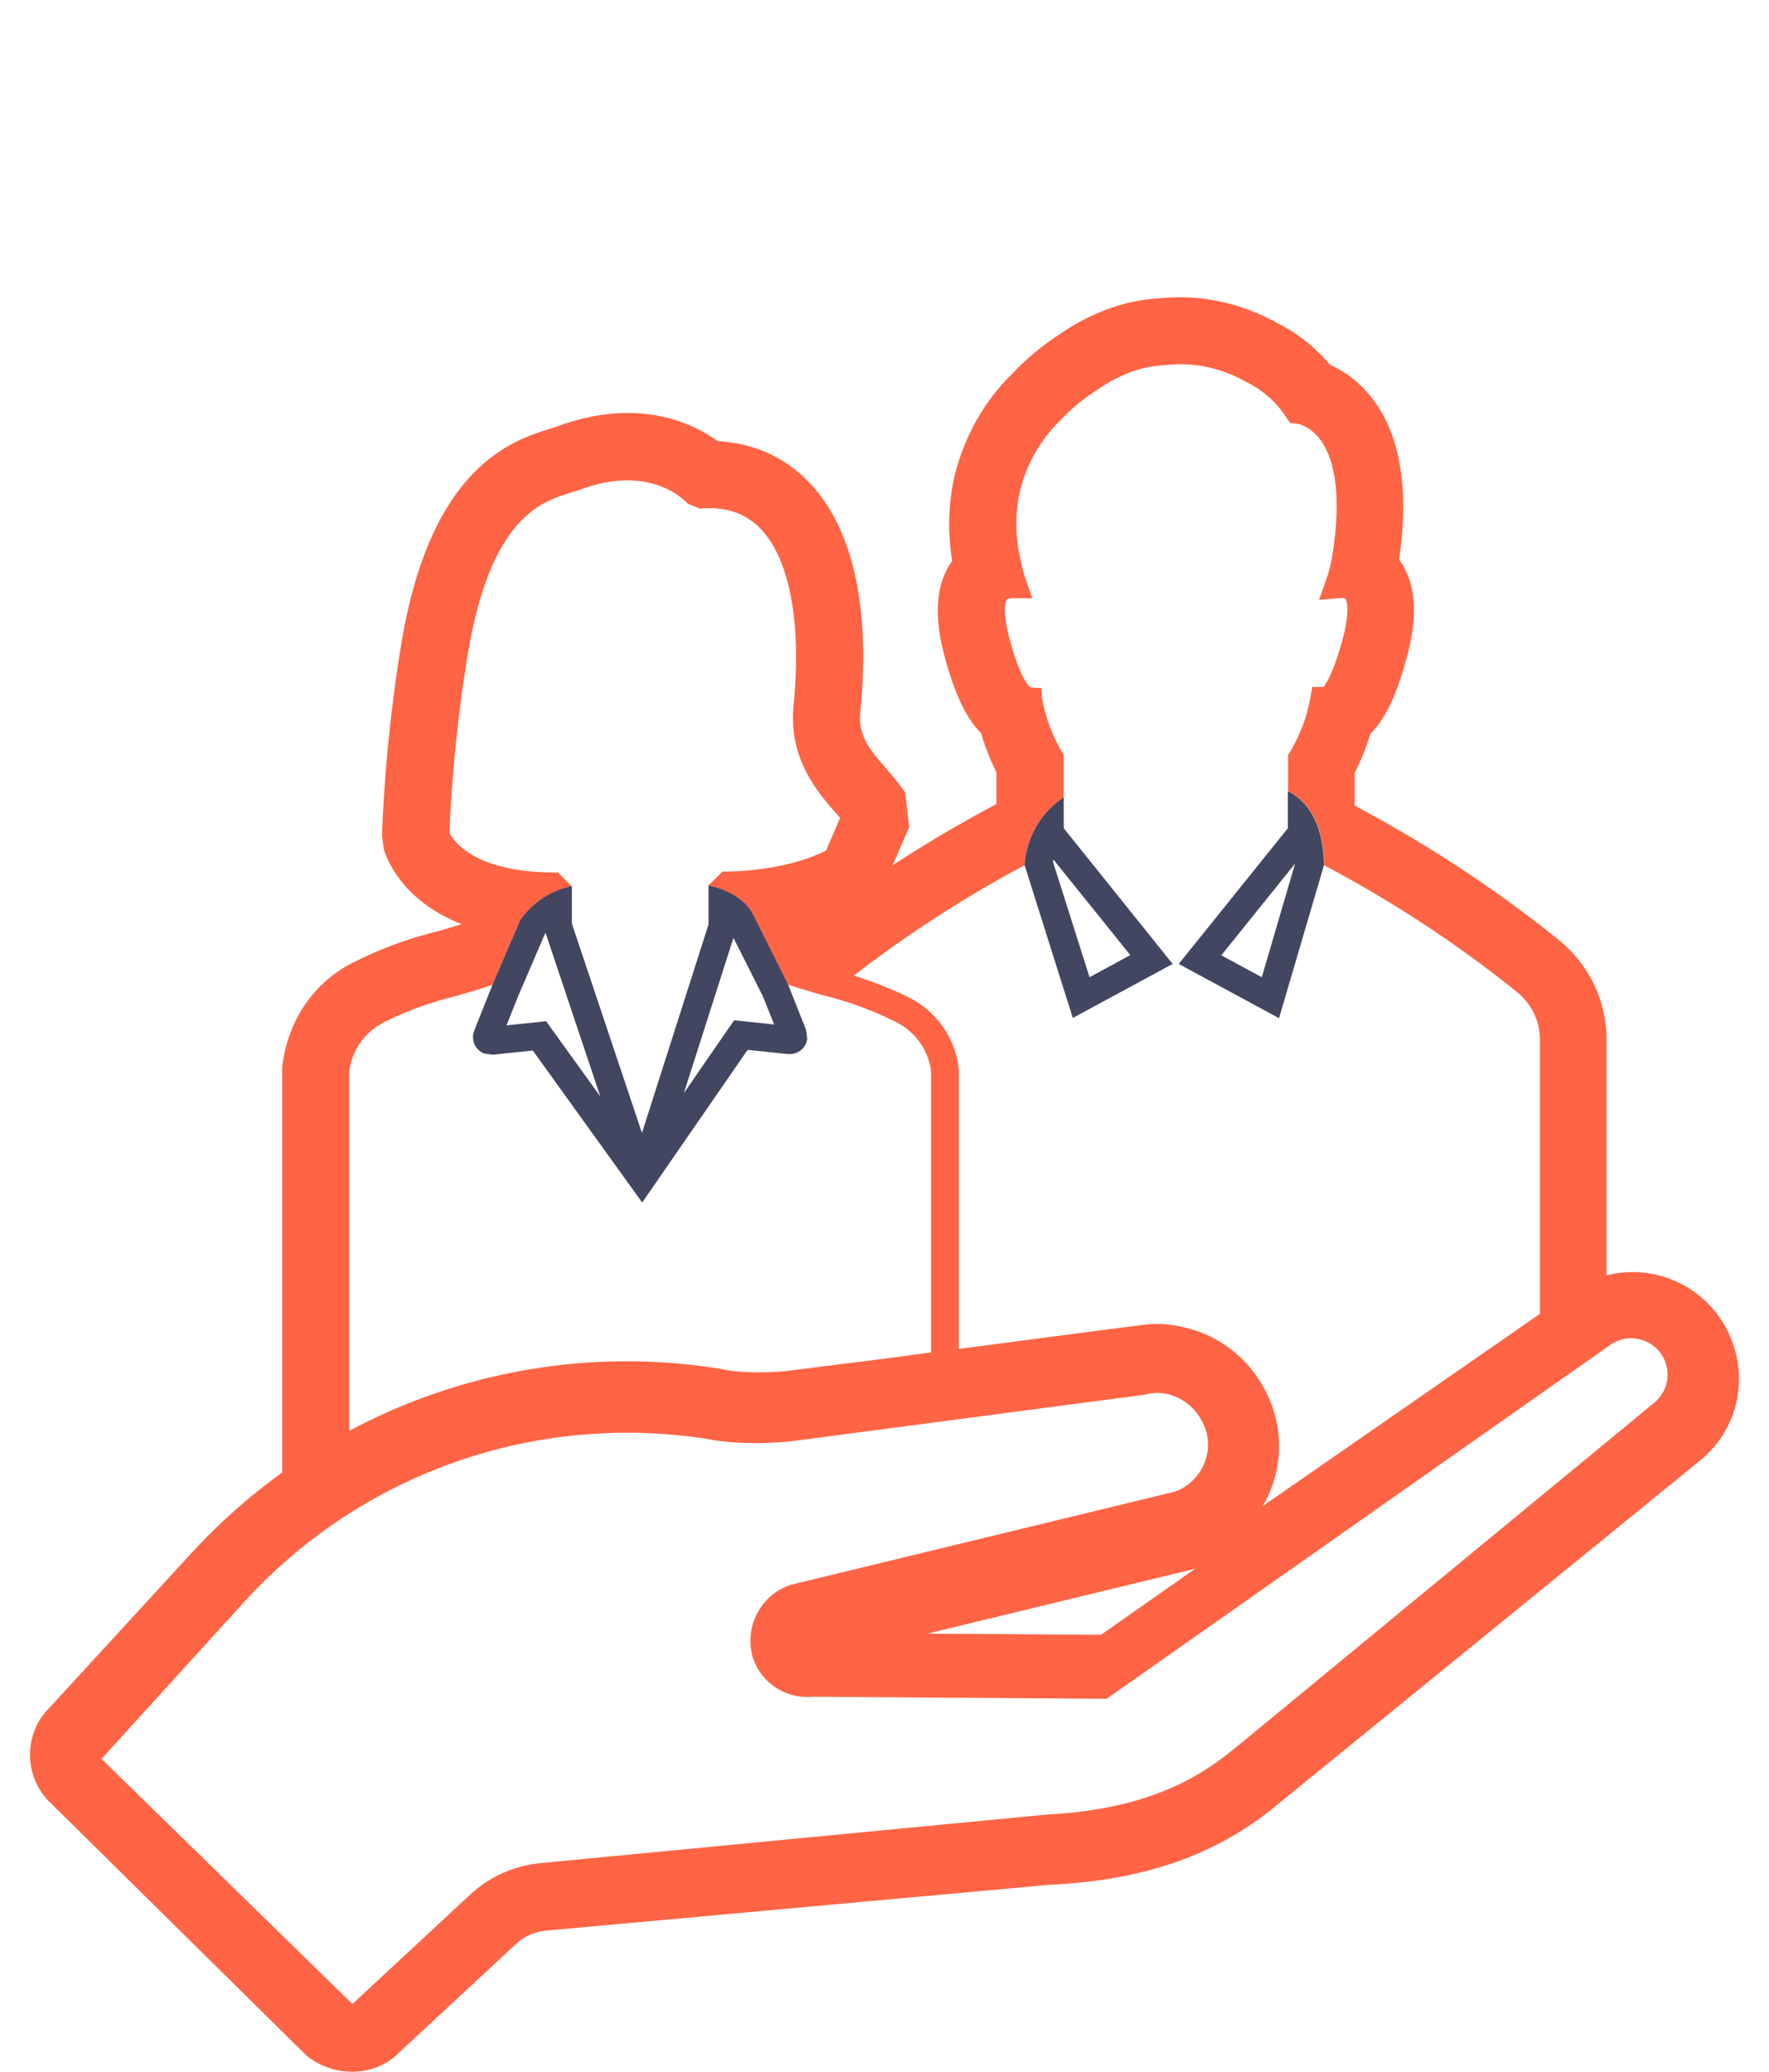 <?xml version="1.0" encoding="utf-8"?>
<!-- Generator: Adobe Illustrator 21.0.2, SVG Export Plug-In . SVG Version: 6.00 Build 0)  -->
<svg version="1.1" id="Calque_1" xmlns="http://www.w3.org/2000/svg" xmlns:xlink="http://www.w3.org/1999/xlink" x="0px" y="0px"
	 viewBox="0 0 760 890" style="enable-background:new 0 0 760 890;" xml:space="preserve">
<style type="text/css">
	.st0{fill:#FF6444;}
	.st1{fill:#424661;}
</style>
<g>
	<path class="st0" d="M745,578.7c-2.2-7.1-6.1-13.6-11.3-18.8v0c-11.7-11.7-28.3-15.9-43.5-12V446.6c0-16.7-7.5-32.2-20.4-42.7v0
		c-27-21.8-56.5-41.2-87.8-57.8V332c2.8-5.4,5-11,6.7-16.7c6.2-6.2,10.9-15.8,15.1-30.8c3.6-12.5,7.1-30.4-2.7-44.1
		c4.4-30.7,0.4-54.1-11.9-69.7c-5-6.3-11-11-17.8-14c-6.2-7.4-13.9-13.5-22.1-17.6c-13-7.4-27.6-11.4-42.3-11.4
		c-2.9,0-5.8,0.2-8.4,0.4c-7.1,0.4-14.2,1.7-21.1,4.1c-7.8,2.7-15.4,6.6-21.8,11.1c-7.8,5-14.9,10.9-21,17.4
		c-11.9,11.7-20.3,26.7-24.5,43.3c-2.8,12.1-3.2,24.8-1.1,36.9c-9.6,13.4-6.1,31.3-2.6,43.6c4.2,14.8,8.9,24.3,15,30.5
		c1.7,5.8,3.9,11.4,6.6,16.8v13.6c-15.3,8.1-30.2,16.9-44.6,26.3l7.1-16.4l-1.7-14.9l-2.7-3.6c-1.4-1.9-3.3-4.1-5.4-6.6
		c-6.6-7.5-12.3-13.9-11.2-24.3c4.5-45.6-3.4-80-22.7-99.4c-10.3-10.4-23.6-16.2-38.6-17c-8-5.8-20.9-12.1-38.8-12.1c0,0,0,0,0,0
		c-9.7,0-19.9,2-30.2,5.8l-2.1,0.7c-16.9,5.2-52.1,16-64.8,92.7c-7,42-8.1,77.5-8.3,82.3l0.8,5.9c0.7,2.5,6.8,21.8,33.4,32.2
		c-3.6,1.1-6.8,2.1-9.3,2.8l-4.6,1.2c-10.9,2.9-21.5,6.9-31.5,11.9c-17.7,8.4-29.5,25.3-31.7,45.9l0,173.8
		c-13.8,9.9-26.7,21.3-38.4,34L21,733.9c-10.8,10.8-10.8,29.1,0.1,40l110,108.6l1.5,1.3c5.6,4.2,12.2,6.2,18.7,6.2
		c7.4,0,14.7-2.7,19.9-8l50.6-47c3.4-3.2,7.9-5.1,12.5-5.6l216.4-19.7c38.9-1.8,68.8-11.7,94.2-31.3l185.4-150.9
		C744.8,615.8,750.6,596.6,745,578.7z M440.2,371.7c0,0,0.1-18,16.8-29.2v-18.1l-0.8-1.4c-4.2-7.1-7-14.8-8.5-22.9l-0.3-4.5
		l-4.7-0.3c-0.1-0.1-3.7-2.1-8.4-18.7c-4.3-15-2-18.6-1.7-19c0.3-0.4,1.2-0.6,2.5-0.6h8.4l-2.8-8c-1-2.9-1.8-5.9-2.4-9.3
		c-2.2-9.5-2.2-19.6,0-29.1c2.8-11.3,8.7-21.7,17.2-30c4.8-5.1,10.2-9.5,16.3-13.4c4.7-3.3,9.8-5.9,15.2-7.8
		c4.4-1.5,8.9-2.3,13.9-2.6c12-1.3,24,1.2,34.9,7.5c6.9,3.4,12.7,8.6,16.8,15l1.7,2.4l2.8,0.3c0.2,0,5.4,0.7,10,6.7
		c5.1,6.7,10.1,21.1,5.1,51.2c-0.5,3-1.4,6.1-2.4,9l-3.1,8.8l9.3-0.8c0.5,0,1.6-0.1,2,0.3c0.1,0.1,2.8,3.6-1.7,19.3
		c-4.5,15.9-7.9,18.5-7.5,18.6h-5l-0.9,4.9c-1.4,8.1-4.4,15.8-8.6,22.9l-0.9,1.4v15.6c6.1,3,15.2,10.9,15.5,31.8
		c29.6,15.7,57.5,34,83,54.6c6.1,5,9.7,12.4,9.7,20.3l0,117.8L542.5,647c6.6-11.3,8.9-25,5.4-38.5c-2.4-9.1-7.2-17.5-13.8-24.2
		c-6.2-6.2-13.5-10.6-21.4-13s-14.2-2.9-20.2-2.3c-3.7,0.4-48.3,6.2-80.6,10.5V459.9l0-0.6c-1.4-13.5-9.9-25.4-22.1-31.1
		c-7.3-3.6-15-6.6-23-9.1C389.7,401.5,414.2,385.5,440.2,371.7z M150,460.6c1-9.3,6.9-17.6,15.4-21.7c8.5-4.2,17.4-7.5,26.5-10l0,0
		c3.7-0.8,12.3-3.4,19.7-5.8l11.9-27.7c0,0,7.2-11.7,22.2-14.6l-6-6c-0.5,0-1,0-1.5,0c-34.9,0-43.7-14-45.1-17.1
		c0.2-6.5,1.6-38.9,7.8-76.3c9.8-59.1,31.5-65.8,44.4-69.8c1.5-0.5,2.8-0.9,4.1-1.3c30.5-11.4,45.5,5.4,46.1,6.1l5.1,2.1
		c10.8-1,19.3,1.7,25.9,8.4c12.7,12.8,18,40.6,14.4,76.3c-2.2,22.9,10.6,37.4,18.2,46.1c0.7,0.7,1.3,1.4,1.8,2.1l-6,14
		c-19,9.5-44.2,9.1-44.5,9l-6.1,6c0,0,14.4,2.4,19.4,13l14.8,29.6c7.8,2.5,16,4.9,19.5,5.7l0,0c9.1,2.5,18,5.9,26.6,10.2
		c8.4,4,14.3,12.1,15.4,21.3v120.8c-12.8,1.7-21.7,2.9-21.7,2.9l-38.3,4.8c-9.1,1.3-23,1.1-29.7-0.5l-1-0.2
		C253.8,579.1,198,589,150,614.7c0,0,0,0,0,0L150,460.6z M710.7,602.6l-177.2,146l-7,5.6c-20.1,15.6-44.5,23.7-77.6,25.4L232,800.4
		c-11.2,1.1-21.9,5.9-30.1,13.6l-50.5,46.9L43.6,755.6l61-67.1c50.4-55.5,124.8-81.8,198.9-70.4c11.8,2.5,29.4,2.2,39.9,0.6
		l148-19.5l1.5-0.3c6.7-1.6,13.9,0.6,19.3,5.9c2.9,2.9,5,6.5,6.1,10.5c3.2,12-5,23-14,25.6l-163.7,39.7l-1.3,0.4
		c-12.3,4.2-19.4,17.4-16.1,30.2l0.3,1.1c1.2,3.6,3.3,7,6,9.6c5.3,5.2,12.4,7.7,19.9,7l126,0.9l216.2-151.9
		c7.1-5.1,15.5-3.1,20.2,1.5c1.8,1.8,3.1,3.9,3.9,6.4C717.6,591.9,715.7,598.5,710.7,602.6z M513.5,673.9L473,702.3l-74.6-0.5
		L513.5,673.9z"/>
	<path class="st1" d="M457,355.8v-13.3c-16.7,11.2-16.8,29.2-16.8,29.2l20.7,65.6l42.9-23.2L457,355.8z M452.4,370.3
		c0-0.3,0.1-0.6,0.2-1l33,41l-17.5,9.5L452.4,370.3z"/>
	<path class="st1" d="M553.3,339.9v15.9l-46.9,58.3l43.1,23.3l19.3-65.7C568.5,350.8,559.4,342.9,553.3,339.9z M542.1,419.8
		l-17.4-9.4l31.7-39.4L542.1,419.8z"/>
	<path class="st1" d="M346.3,442.4l-7.7-19.4l-14.8-29.6c-5-10.6-19.4-13-19.4-13v16.7l-28.6,89.6l-30.1-89.9c0,0,0-0.1,0-0.1v-16
		c-15,2.9-22.2,14.6-22.2,14.6l-11.9,27.7l-7.8,19.6c-0.8,1.9-0.8,4,0,5.9c0.8,1.9,2.3,3.3,4.2,4.1l3.7,0.5l17.2-1.8l47,65.3
		l45.3-65.6l17.1,1.8c2,0.2,4-0.3,5.6-1.5s2.7-3.1,2.9-5.1L346.3,442.4z M234.6,438.7l-17,1.8l5.1-12.8l11.4-26.5
		c0.1-0.1,0.2-0.2,0.3-0.4l23.5,70.2L234.6,438.7z M315.4,438.3l-21.6,31.3l21.3-66.7l12.6,25l4.9,12.2L315.4,438.3z"/>
</g>
</svg>
